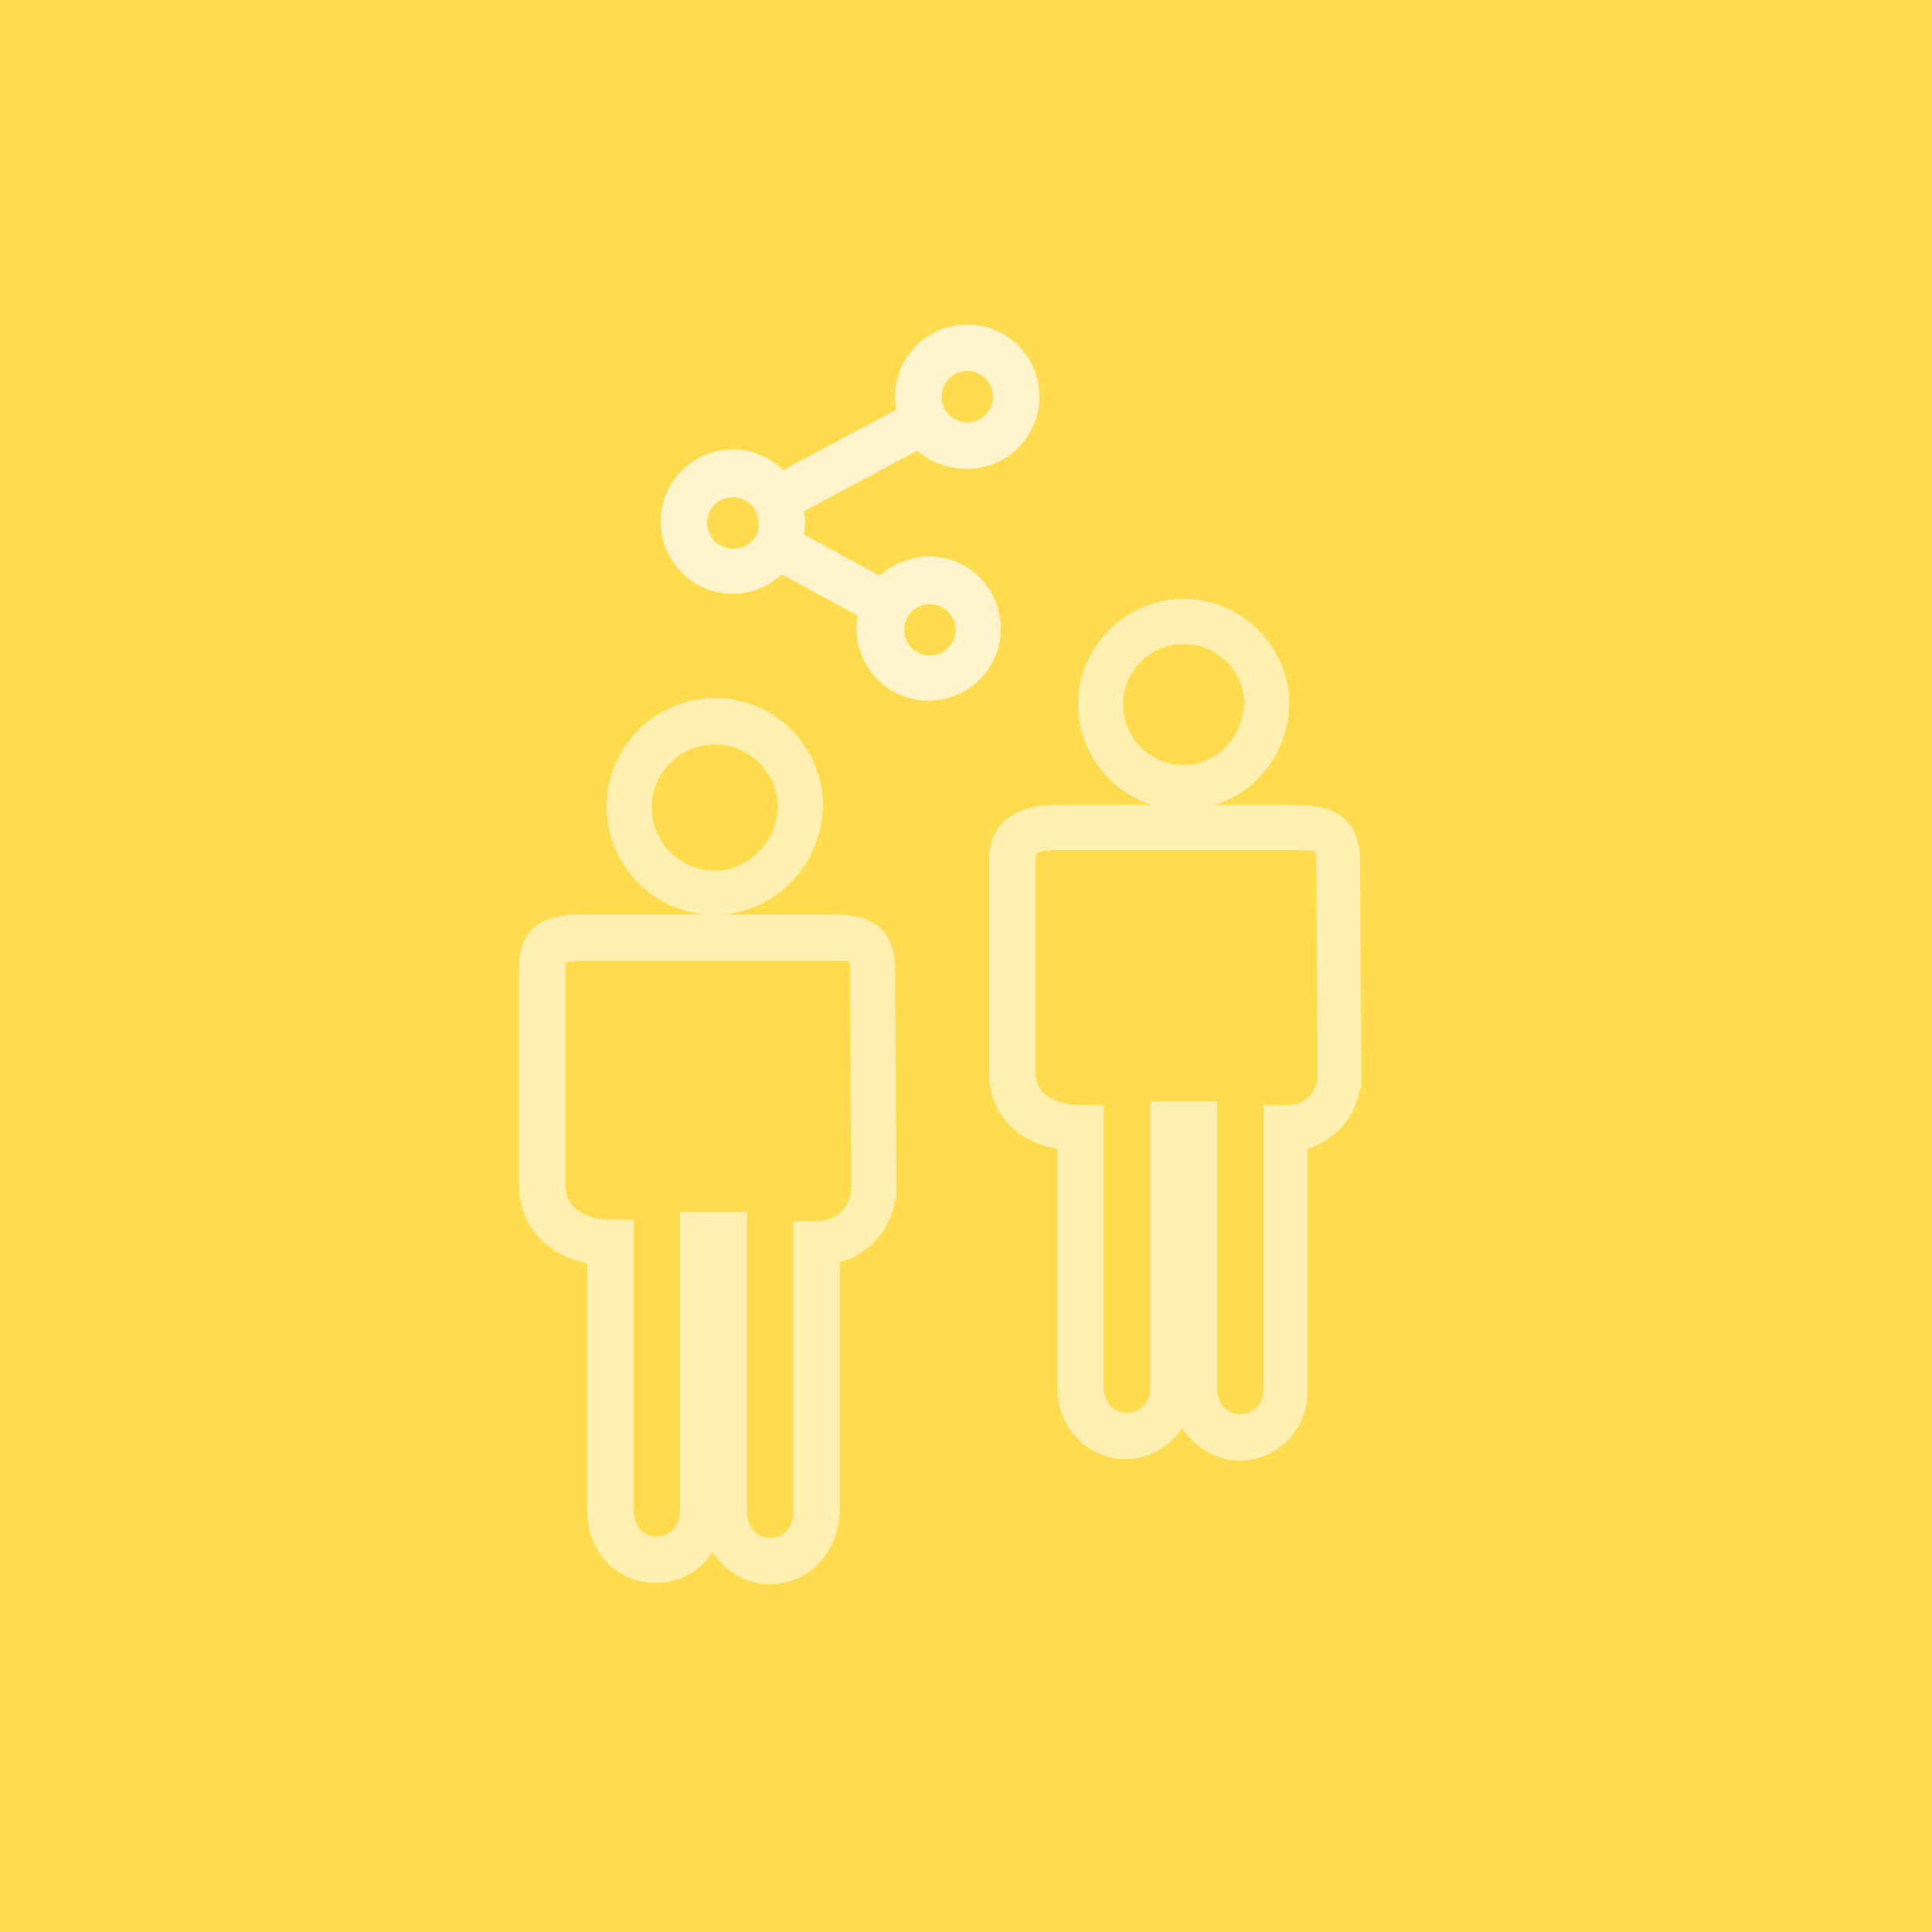 <?xml version="1.0" encoding="utf-8"?>
<!-- Generator: Adobe Illustrator 20.1.0, SVG Export Plug-In . SVG Version: 6.00 Build 0)  -->
<svg version="1.1" id="icon" xmlns="http://www.w3.org/2000/svg" xmlns:xlink="http://www.w3.org/1999/xlink" x="0px" y="0px"
	 viewBox="0 0 150 150" style="enable-background:new 0 0 150 150;" xml:space="preserve">
<style type="text/css">
	.st0{fill:#FFDC4E;}
	.st1{fill:#FFF0B2;}
	.st2{fill:#FFF4CC;}
</style>
<g>
	<g>
		<rect class="st0" width="150" height="150"/>
	</g>
	<g>
		<g>
			<path class="st1" d="M96.3,113.4c-1.9,0-3.5-1-4.5-2.5c-1,1.4-2.6,2.4-4.4,2.4c-2.9,0-5.3-2.4-5.3-5.5V89.2
				c-2.8-0.5-5.3-2.4-5.3-5.9V66.7c0-1.3,0.5-4.2,5.2-4.2h7.4c-3.3-1.1-5.7-4.2-5.7-7.8c0-4.5,3.7-8.2,8.2-8.2s8.2,3.7,8.2,8.2
				c-0.1,3.7-2.5,6.8-5.8,7.8h5.9c1.9,0,5.4,0,5.4,4.4l0.1,17.6h-0.1c-0.4,2.3-1.9,4-4.1,4.7v18.8
				C101.6,110.9,99.2,113.4,96.3,113.4z M89.2,85.5h5.3v22.4c0,1.1,0.8,1.9,1.8,1.9c1,0,1.8-0.8,1.8-1.9V85.8h1.8
				c1.4,0,2.3-0.8,2.4-2.3l-0.1-16.6c0-0.6-0.1-0.8-0.1-0.8c0,0-0.4-0.1-1.7-0.1H82c-1.6,0-1.6,0.3-1.6,0.7v16.6
				c0,2.4,3,2.5,3.5,2.5h1.8v22c0,1.1,0.8,1.9,1.8,1.9c1,0,1.8-0.8,1.8-1.9V85.5z M91.9,50c-2.6,0-4.7,2.1-4.7,4.7
				c0,2.6,2.1,4.7,4.7,4.7c2.5,0,4.6-2.1,4.7-4.8C96.6,52.1,94.5,50,91.9,50z"/>
		</g>
		<g>
			<path class="st1" d="M59.8,123c-1.9,0-3.5-1-4.5-2.5c-0.9,1.5-2.5,2.4-4.4,2.4c-3,0-5.3-2.4-5.3-5.6V98.1
				c-2.9-0.6-5.3-2.7-5.3-6.1v-17c0-4,3.6-4,5-4h9.6c-4.4-0.3-7.8-4-7.8-8.4c0-4.6,3.8-8.4,8.4-8.4c4.7,0,8.4,3.8,8.4,8.4
				c-0.1,4.5-3.6,8.1-7.8,8.4h8c2.1,0,5.4,0,5.4,4.3l0.1,17.9h-0.1c-0.4,2.4-2.1,4.2-4.3,4.8v19.4C65.1,120.5,62.8,123,59.8,123z
				 M52.7,94.1H58v23.3c0,1,0.6,2,1.8,2c1.2,0,1.8-1,1.8-2V94.8h1.8c1.6,0,2.6-1,2.7-2.6l-0.1-16.8c0-0.6-0.1-0.8-0.1-0.8
				c-0.2,0-1.3,0-1.8,0H45.3c-0.9,0-1.2,0.1-1.4,0.1c0,0,0,0.2,0,0.3v17c0,2.7,3.2,2.7,3.5,2.7h1.8v22.6c0,1,0.6,2,1.8,2
				s1.8-1,1.8-2V94.1z M55.5,57.8c-2.7,0-4.9,2.2-4.9,4.9c0,2.7,2.2,4.9,4.9,4.9c2.6,0,4.8-2.2,4.9-4.9C60.4,60,58.2,57.8,55.5,57.8
				z"/>
		</g>
		<path class="st2" d="M75.1,36.4c3.1,0,5.6-2.5,5.6-5.6c0-3.1-2.5-5.6-5.6-5.6c-3.1,0-5.6,2.5-5.6,5.6c0,0.3,0,0.7,0.1,1l-8.8,4.7
			c-1-1-2.4-1.6-3.9-1.6c-3.1,0-5.6,2.5-5.6,5.6c0,3.1,2.5,5.6,5.6,5.6c1.5,0,2.8-0.6,3.8-1.5l5.9,3.2c-0.1,0.3-0.1,0.7-0.1,1
			c0,3.1,2.5,5.6,5.6,5.6c3.1,0,5.6-2.5,5.6-5.6c0-3.1-2.5-5.6-5.6-5.6c-1.4,0-2.8,0.6-3.8,1.5l-5.9-3.2c0.1-0.3,0.1-0.6,0.1-0.9
			c0-0.3,0-0.6-0.1-0.9l8.8-4.7C72.3,35.9,73.6,36.4,75.1,36.4z M75.1,28.8c1.1,0,2,0.9,2,2c0,1.1-0.9,2-2,2s-2-0.9-2-2
			C73.1,29.7,74,28.8,75.1,28.8z M56.9,42.6c-1.1,0-2-0.9-2-2c0-1.1,0.9-2,2-2s2,0.9,2,2C59,41.7,58.1,42.6,56.9,42.6z M72.2,50.9
			c-1.1,0-2-0.9-2-2c0-1.1,0.9-2,2-2s2,0.9,2,2C74.2,50,73.3,50.9,72.2,50.9z"/>
	</g>
</g>
</svg>
